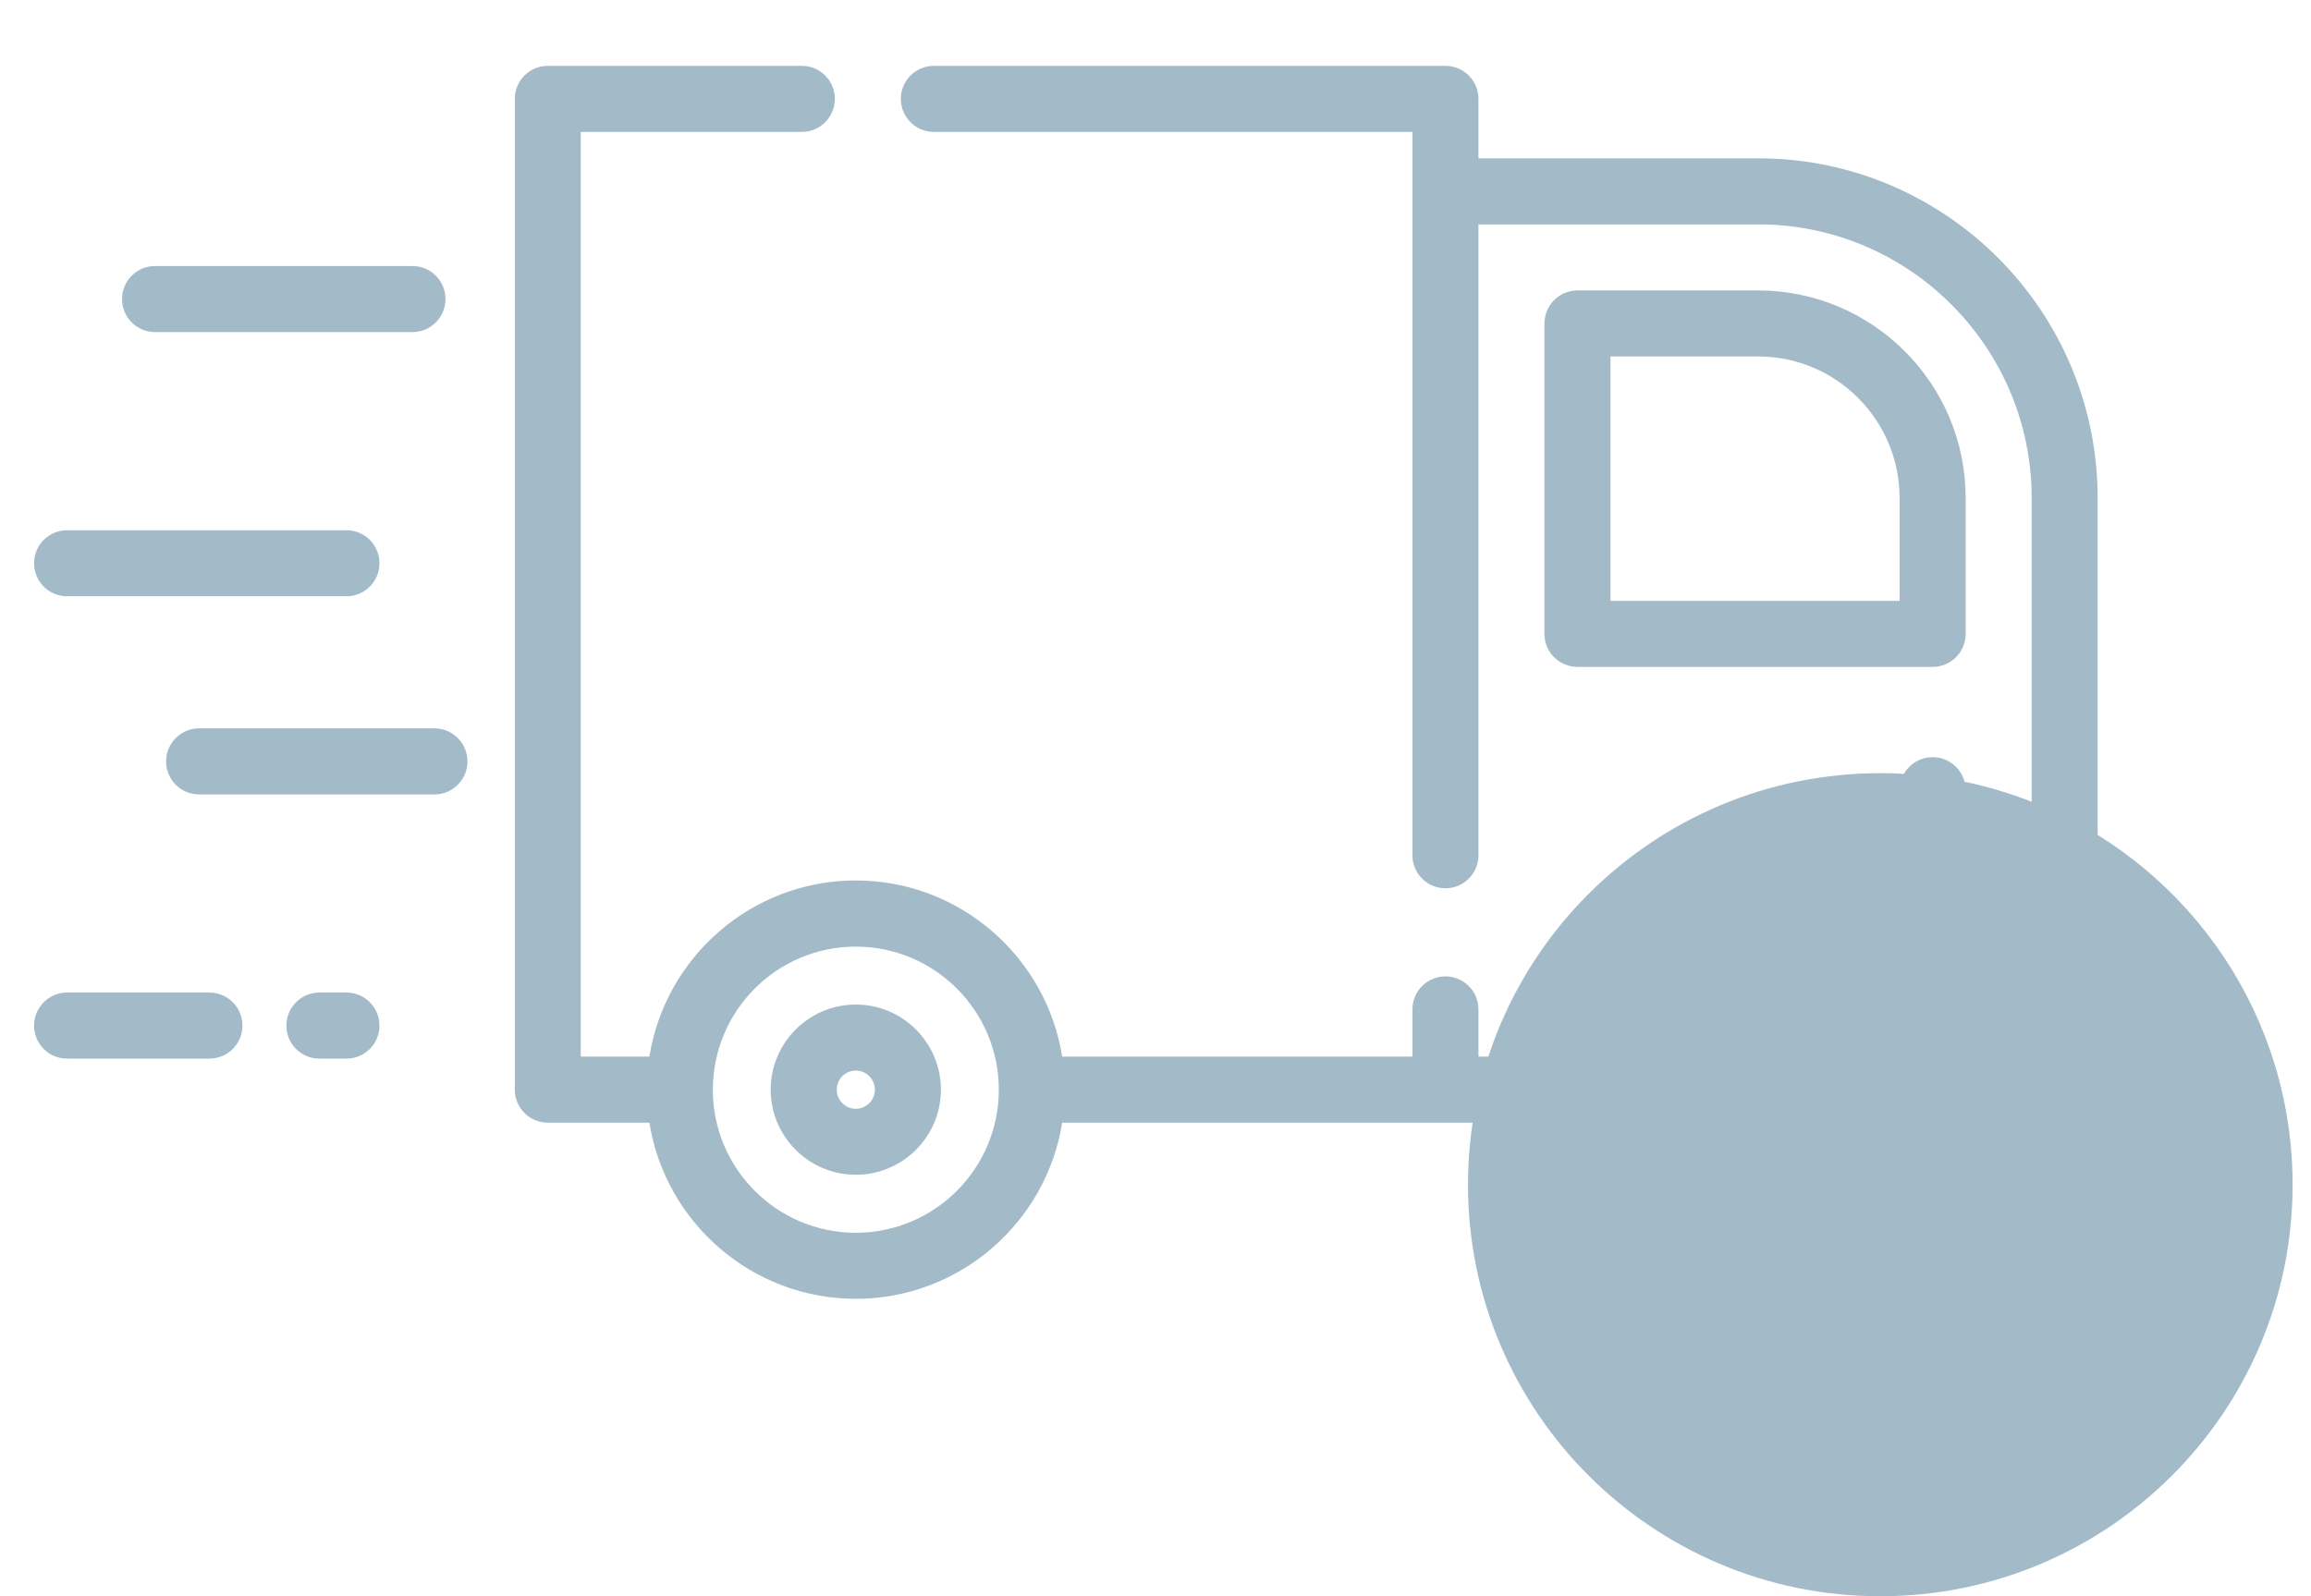 <?xml version="1.0" encoding="UTF-8"?>
<svg width="55px" height="38px" viewBox="803 1019 55 38" xmlns="http://www.w3.org/2000/svg" xmlns:xlink="http://www.w3.org/1999/xlink" version="1.1">
 <!-- Generated by Pixelmator Pro 2.2 -->
 <g id="New-Group">
  <path id="delivery-truck" d="M823.367 1049.919 C820.892 1049.919 818.833 1048.099 818.455 1045.726 818.455 1045.726 816.037 1045.726 816.037 1045.726 815.603 1045.726 815.252 1045.375 815.252 1044.941 815.252 1044.941 815.252 1021.353 815.252 1021.353 815.252 1020.919 815.603 1020.568 816.037 1020.568 816.037 1020.568 822.084 1020.568 822.084 1020.568 822.518 1020.568 822.869 1020.919 822.869 1021.353 822.869 1021.788 822.518 1022.14 822.084 1022.14 822.084 1022.14 816.822 1022.14 816.822 1022.14 L816.822 1044.154 C816.822 1044.154 818.455 1044.154 818.455 1044.154 818.833 1041.78 820.892 1039.96 823.367 1039.96 825.843 1039.96 827.902 1041.78 828.279 1044.154 828.279 1044.154 836.615 1044.154 836.615 1044.154 836.615 1044.154 836.615 1043.029 836.615 1043.029 836.615 1042.595 836.966 1042.244 837.4 1042.244 837.834 1042.244 838.186 1042.595 838.186 1043.029 838.186 1043.029 838.186 1044.154 838.186 1044.154 838.186 1044.154 839.531 1044.154 839.531 1044.154 839.909 1041.78 841.968 1039.96 844.443 1039.96 846.919 1039.96 848.978 1041.78 849.355 1044.154 849.355 1044.154 851.352 1044.154 851.352 1044.154 851.352 1044.154 851.352 1030.855 851.352 1030.855 851.352 1027.264 848.432 1024.341 844.844 1024.341 844.844 1024.341 838.186 1024.341 838.186 1024.341 838.186 1024.341 838.186 1039.361 838.186 1039.361 838.186 1039.794 837.834 1040.146 837.4 1040.146 836.966 1040.146 836.615 1039.794 836.615 1039.361 836.615 1039.361 836.615 1022.14 836.615 1022.14 836.615 1022.14 825.225 1022.14 825.225 1022.14 824.791 1022.14 824.439 1021.788 824.439 1021.353 824.439 1020.919 824.791 1020.568 825.225 1020.568 825.225 1020.568 837.4 1020.568 837.4 1020.568 837.834 1020.568 838.186 1020.919 838.186 1021.353 838.186 1021.353 838.186 1022.769 838.186 1022.769 838.186 1022.769 844.844 1022.769 844.844 1022.769 849.299 1022.769 852.922 1026.397 852.922 1030.855 852.922 1030.855 852.922 1044.941 852.922 1044.941 852.922 1045.375 852.57 1045.726 852.137 1045.726 852.137 1045.726 849.354 1045.726 849.354 1045.726 848.976 1048.099 846.919 1049.919 844.443 1049.919 841.968 1049.919 839.909 1048.099 839.531 1045.726 839.531 1045.726 828.279 1045.726 828.279 1045.726 827.902 1048.099 825.843 1049.919 823.367 1049.919 Z M823.367 1048.347 C825.244 1048.347 826.771 1046.82 826.771 1044.941 826.771 1043.063 825.244 1041.535 823.367 1041.535 821.49 1041.535 819.965 1043.063 819.965 1044.941 819.965 1046.82 821.49 1048.347 823.367 1048.347 Z M844.443 1048.347 C846.32 1048.347 847.846 1046.82 847.846 1044.941 847.846 1043.063 846.32 1041.535 844.443 1041.535 842.567 1041.535 841.039 1043.061 841.039 1044.939 841.039 1044.939 841.039 1044.941 841.039 1044.941 841.039 1046.819 842.567 1048.347 844.443 1048.347 Z M823.367 1046.966 C822.251 1046.966 821.342 1046.058 821.342 1044.941 821.342 1043.823 822.251 1042.914 823.367 1042.914 824.484 1042.914 825.393 1043.823 825.393 1044.941 825.393 1046.058 824.484 1046.966 823.367 1046.966 Z M844.443 1046.966 C843.327 1046.966 842.418 1046.058 842.418 1044.941 842.418 1043.823 843.327 1042.914 844.443 1042.914 845.56 1042.914 846.469 1043.823 846.469 1044.941 846.469 1046.058 845.56 1046.966 844.443 1046.966 Z M823.367 1045.396 C823.618 1045.396 823.822 1045.191 823.822 1044.941 823.822 1044.69 823.618 1044.486 823.367 1044.486 823.117 1044.486 822.914 1044.69 822.914 1044.941 822.914 1045.191 823.117 1045.396 823.367 1045.396 Z M844.443 1045.396 C844.693 1045.396 844.896 1045.191 844.896 1044.941 844.896 1044.69 844.694 1044.486 844.443 1044.486 844.193 1044.486 843.988 1044.69 843.988 1044.941 843.988 1045.191 844.193 1045.396 844.443 1045.396 Z M804.596 1044.201 C804.162 1044.201 803.811 1043.85 803.811 1043.416 803.811 1042.981 804.162 1042.628 804.596 1042.628 804.596 1042.628 807.984 1042.628 807.984 1042.628 808.418 1042.628 808.77 1042.981 808.77 1043.416 808.77 1043.85 808.418 1044.201 807.984 1044.201 807.984 1044.201 804.596 1044.201 804.596 1044.201 Z M810.602 1044.201 C810.168 1044.201 809.816 1043.85 809.816 1043.416 809.816 1042.981 810.168 1042.628 810.602 1042.628 810.602 1042.628 811.246 1042.628 811.246 1042.628 811.68 1042.628 812.031 1042.981 812.031 1043.416 812.031 1043.85 811.68 1044.201 811.246 1044.201 811.246 1044.201 810.602 1044.201 810.602 1044.201 Z M848.996 1040.589 C848.562 1040.589 848.209 1040.238 848.209 1039.804 848.209 1039.804 848.209 1037.812 848.209 1037.812 848.209 1037.377 848.562 1037.025 848.996 1037.025 849.43 1037.025 849.781 1037.377 849.781 1037.812 849.781 1037.812 849.781 1039.804 849.781 1039.804 849.781 1040.238 849.43 1040.589 848.996 1040.589 Z M807.738 1037.912 C807.305 1037.912 806.953 1037.561 806.953 1037.126 806.953 1036.692 807.305 1036.339 807.738 1036.339 807.738 1036.339 813.34 1036.339 813.34 1036.339 813.774 1036.339 814.125 1036.692 814.125 1037.126 814.125 1037.561 813.773 1037.912 813.34 1037.912 813.34 1037.912 807.738 1037.912 807.738 1037.912 Z M840.543 1034.876 C840.109 1034.876 839.756 1034.525 839.756 1034.091 839.756 1034.091 839.756 1026.701 839.756 1026.701 839.756 1026.267 840.109 1025.914 840.543 1025.914 840.543 1025.914 844.844 1025.914 844.844 1025.914 847.566 1025.914 849.781 1028.13 849.781 1030.855 849.781 1030.855 849.781 1034.091 849.781 1034.091 849.781 1034.525 849.43 1034.876 848.996 1034.876 848.996 1034.876 840.543 1034.876 840.543 1034.876 Z M841.328 1033.304 C841.328 1033.304 848.209 1033.304 848.209 1033.304 L848.209 1030.855 C848.209 1028.998 846.7 1027.486 844.844 1027.486 844.844 1027.486 841.328 1027.486 841.328 1027.486 L841.328 1033.304 Z M804.596 1033.195 C804.162 1033.195 803.811 1032.842 803.811 1032.408 803.811 1031.974 804.162 1031.623 804.596 1031.623 804.596 1031.623 811.246 1031.623 811.246 1031.623 811.68 1031.623 812.031 1031.974 812.031 1032.408 812.031 1032.842 811.68 1033.195 811.246 1033.195 811.246 1033.195 804.596 1033.195 804.596 1033.195 Z M806.689 1026.906 C806.256 1026.906 805.904 1026.553 805.904 1026.119 805.904 1025.685 806.256 1025.333 806.689 1025.333 806.689 1025.333 812.816 1025.333 812.816 1025.333 813.25 1025.333 813.602 1025.685 813.602 1026.119 813.602 1026.553 813.25 1026.906 812.816 1026.906 812.816 1026.906 806.689 1026.906 806.689 1026.906 Z" fill="#a3bbc8" fill-opacity="1" stroke="none"/>
  <path id="Ellipse-1" d="M847.75 1037.406 C853.169 1037.406 857.562 1041.792 857.562 1047.203 857.562 1052.614 853.169 1057 847.75 1057 842.331 1057 837.937 1052.614 837.937 1047.203 837.937 1041.792 842.331 1037.406 847.75 1037.406 Z" fill="#a3bbc8" fill-opacity="1" stroke="none"/>
 </g>
</svg>
